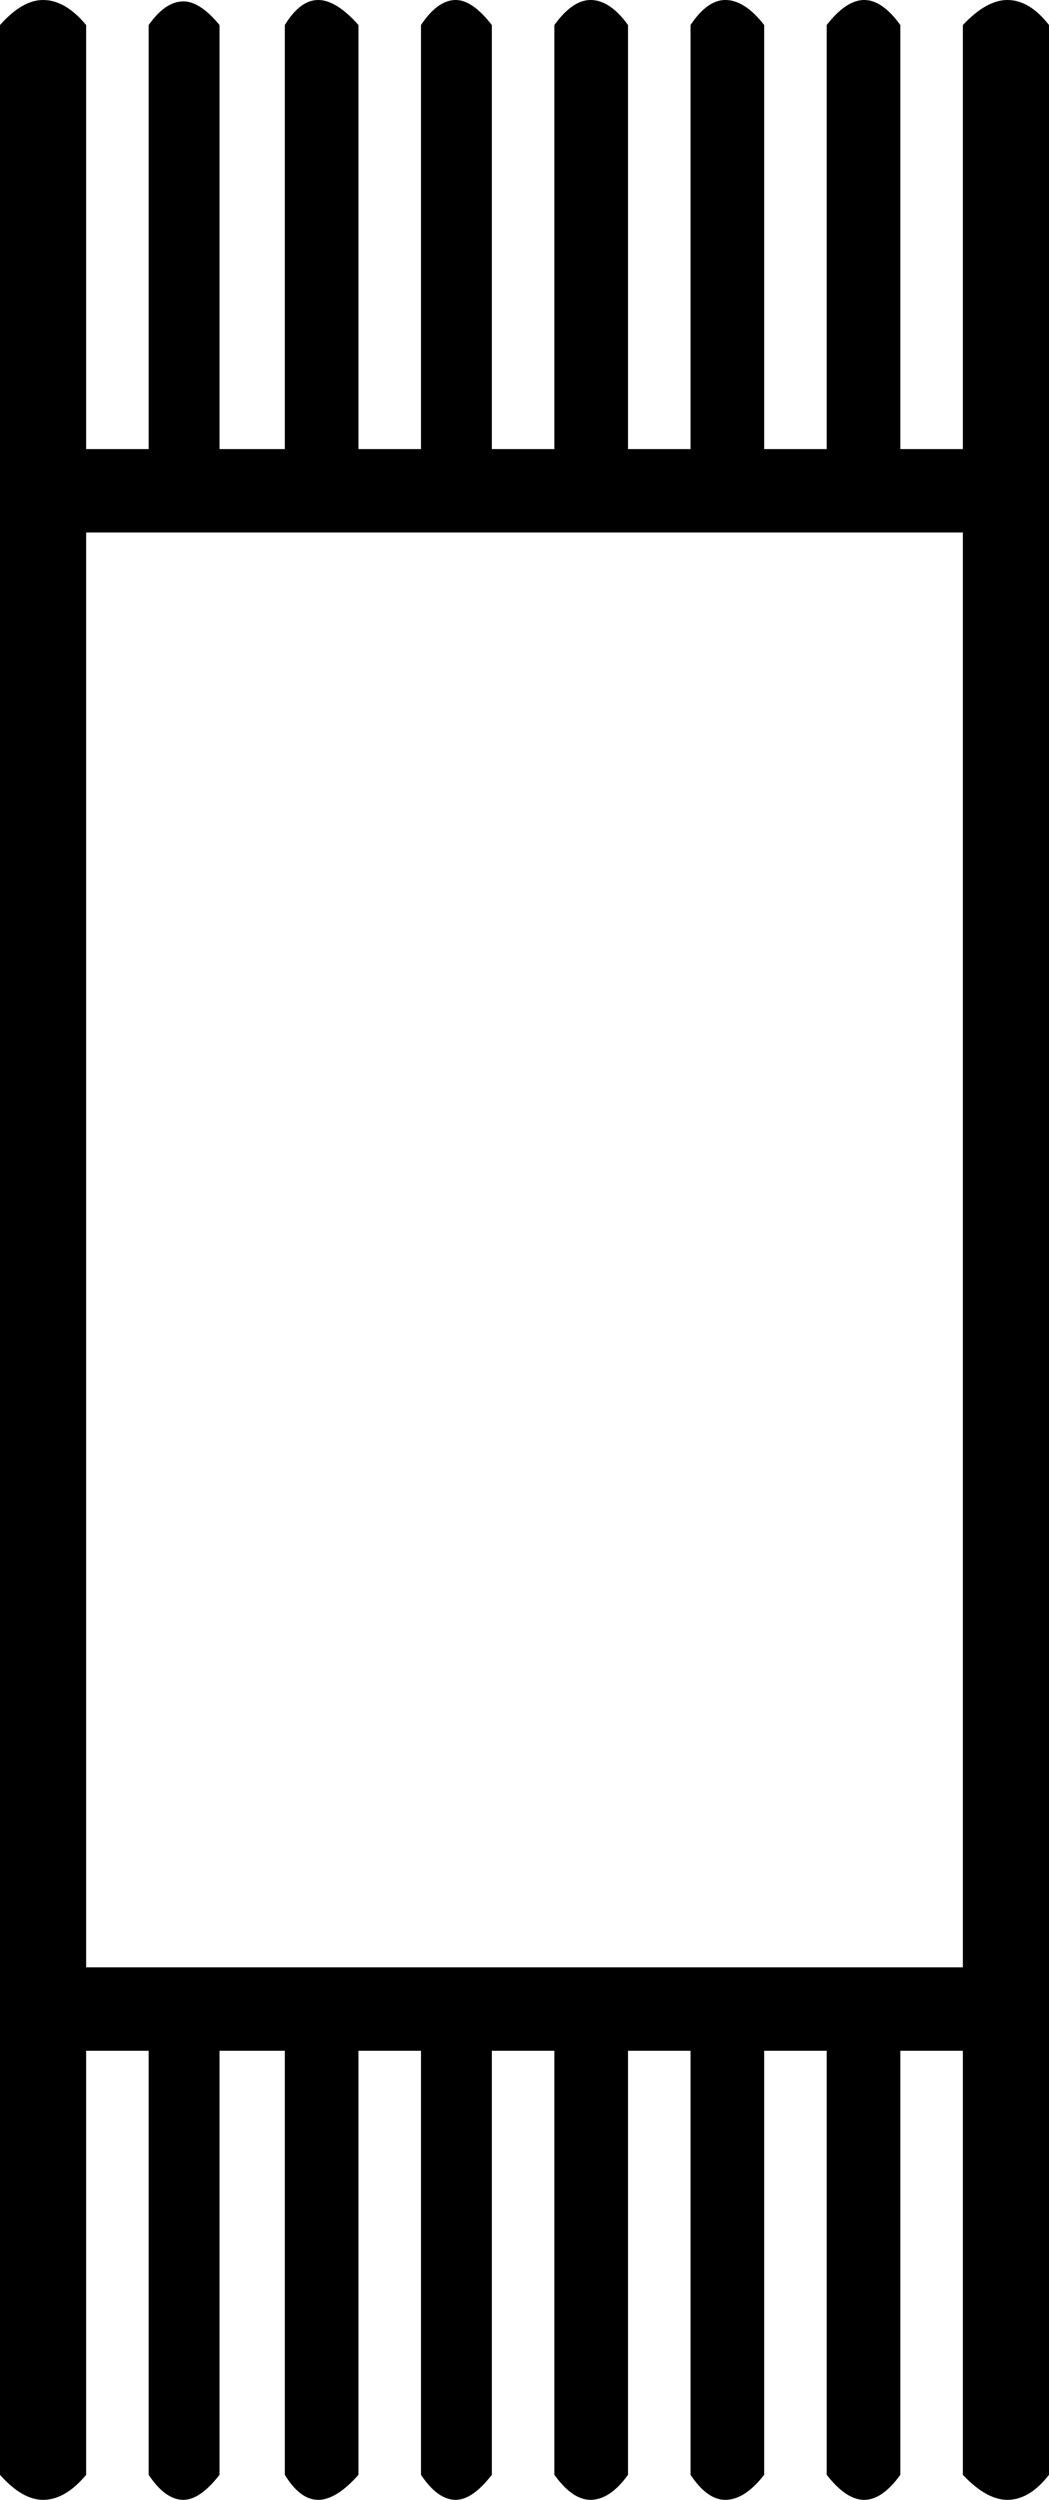 <?xml version='1.0' encoding ='UTF-8' standalone='yes'?>
<svg width='7.55' height='17.98' xmlns='http://www.w3.org/2000/svg' xmlns:xlink='http://www.w3.org/1999/xlink' >
<path style='fill:black; stroke:none' d=' M 6.93 3.83  L 6.93 14.15  L 0.62 14.15  L 0.62 3.83  Z  M 0.31 0  Q 0.16 0 0 0.18  L 0 17.8  Q 0.16 17.98 0.31 17.98  Q 0.47 17.98 0.62 17.8  L 0.62 14.75  L 1.07 14.75  L 1.07 17.8  Q 1.19 17.98 1.32 17.98  Q 1.44 17.98 1.58 17.8  L 1.58 14.75  L 2.05 14.75  L 2.05 17.8  Q 2.16 17.98 2.29 17.98  Q 2.42 17.98 2.58 17.8  L 2.58 14.75  L 3.03 14.75  L 3.03 17.8  Q 3.15 17.98 3.28 17.98  Q 3.4 17.98 3.54 17.8  L 3.54 14.75  L 3.99 14.75  L 3.99 17.8  Q 4.12 17.98 4.25 17.98  Q 4.39 17.98 4.52 17.8  L 4.52 14.75  L 4.97 14.75  L 4.97 17.8  Q 5.09 17.98 5.22 17.98  Q 5.36 17.98 5.5 17.8  L 5.5 14.75  L 5.95 14.75  L 5.95 17.8  Q 6.09 17.98 6.22 17.98  Q 6.35 17.98 6.48 17.8  L 6.48 14.75  L 6.93 14.75  L 6.93 17.8  Q 7.1 17.98 7.25 17.98  Q 7.41 17.98 7.55 17.8  L 7.55 0.18  Q 7.41 0 7.25 0  Q 7.1 0 6.93 0.18  L 6.93 3.23  L 6.48 3.23  L 6.48 0.18  Q 6.35 0 6.22 0  Q 6.09 0 5.95 0.18  L 5.95 3.23  L 5.5 3.23  L 5.5 0.18  Q 5.36 0 5.22 0  Q 5.09 0 4.97 0.18  L 4.97 3.23  L 4.52 3.23  L 4.52 0.18  Q 4.39 0 4.25 0  Q 4.12 0 3.99 0.18  L 3.99 3.23  L 3.54 3.23  L 3.54 0.18  Q 3.4 0 3.28 0  Q 3.15 0 3.03 0.18  L 3.03 3.23  L 2.58 3.23  L 2.58 0.18  Q 2.42 0 2.29 0  Q 2.16 0 2.05 0.18  L 2.05 3.23  L 1.58 3.23  L 1.58 0.18  Q 1.44 0.01 1.32 0.01  Q 1.19 0.01 1.07 0.18  L 1.07 3.23  L 0.62 3.23  L 0.62 0.18  Q 0.47 0 0.31 0  Z '/></svg>
